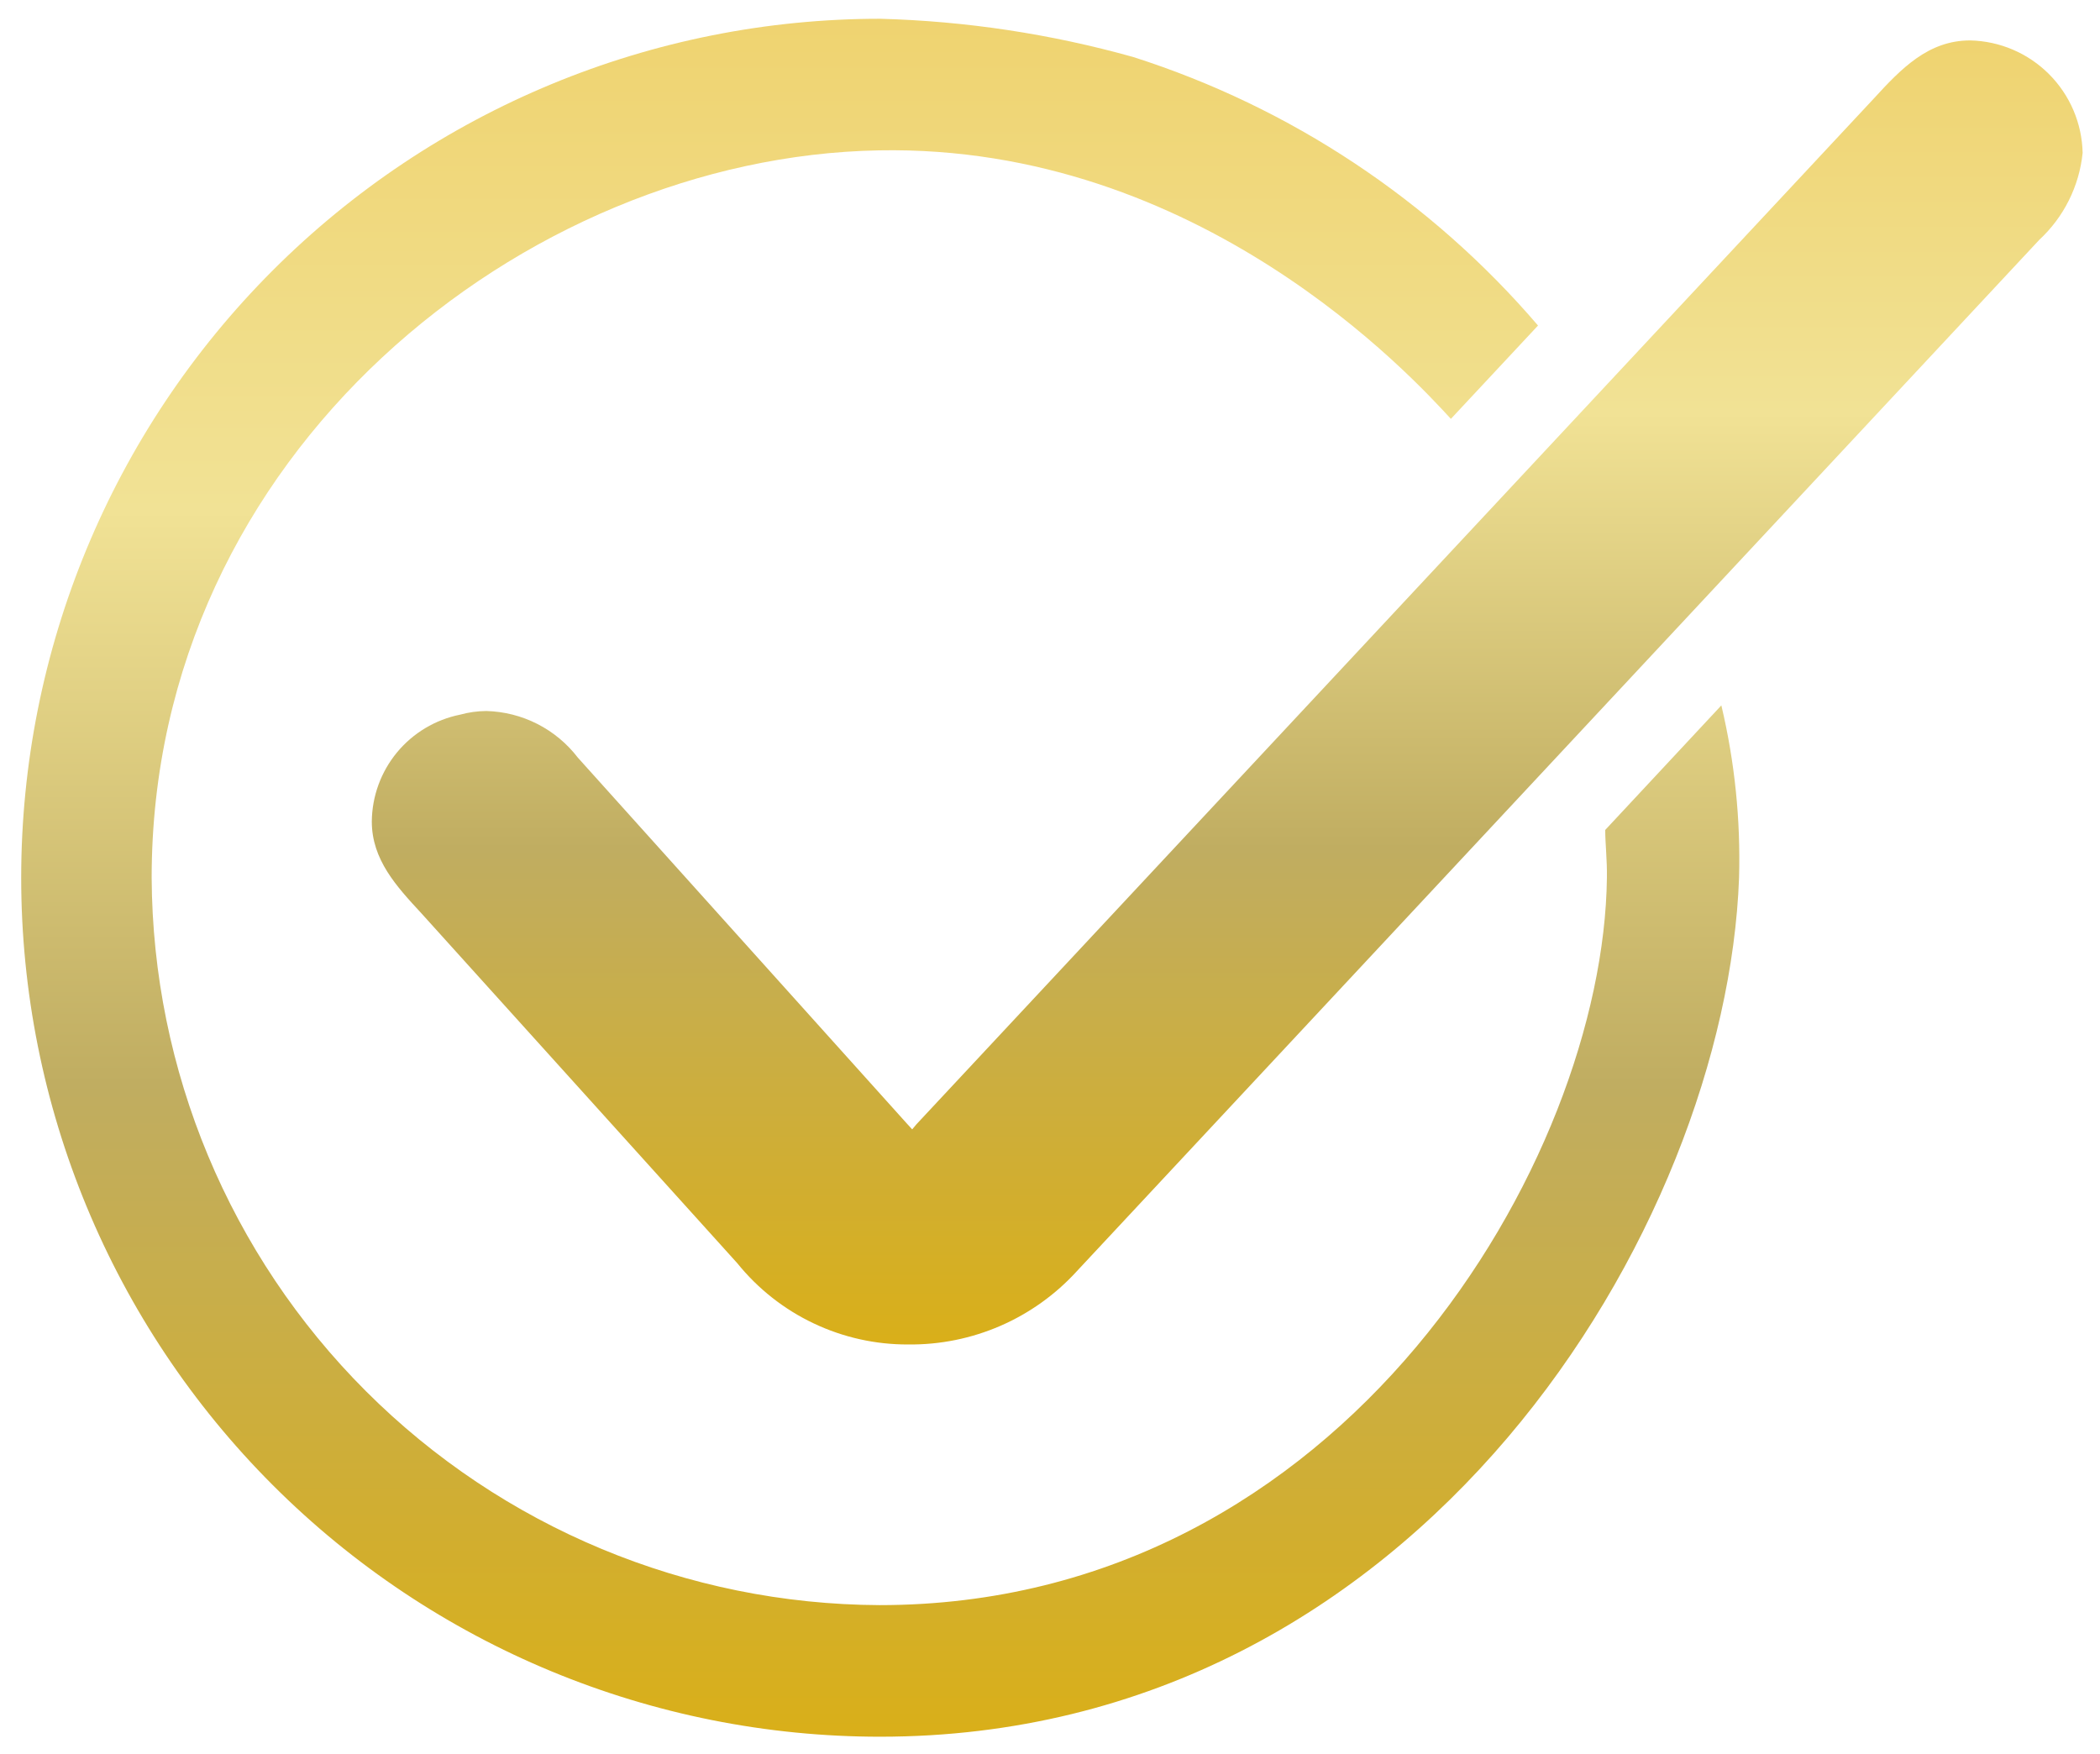 <svg width="97" height="81" viewBox="0 0 97 81" fill="none" xmlns="http://www.w3.org/2000/svg">
<path d="M34.056 58.346C35.007 59.524 36.21 60.473 37.577 61.122C38.944 61.772 40.439 62.106 41.952 62.099C43.417 62.115 44.868 61.822 46.211 61.238C47.554 60.654 48.758 59.792 49.744 58.71V58.71L94.198 11.075C95.331 10.025 96.042 8.598 96.198 7.062C96.168 5.693 95.611 4.389 94.643 3.422C93.675 2.454 92.371 1.897 91.003 1.867C89.068 1.867 87.821 3.166 86.549 4.555L42.329 51.931L42.134 52.164L41.874 51.879L26.693 34.996C26.193 34.344 25.553 33.811 24.821 33.438C24.088 33.065 23.281 32.861 22.459 32.84C22.051 32.844 21.645 32.9 21.252 33.009C20.109 33.239 19.08 33.855 18.337 34.753C17.595 35.652 17.184 36.779 17.174 37.944C17.174 39.71 18.317 40.944 19.459 42.178L34.056 58.346L34.16 58.255Z" fill="url(#paint0_linear)"/>
<path d="M79.51 32.581L74.146 38.334C74.146 38.97 74.237 39.71 74.224 40.541C74.068 53.528 62.095 74.138 40.628 74.138C31.727 74.1 23.2 70.55 16.904 64.258C10.607 57.966 7.05 49.443 7.005 40.541C7.005 20.932 24.226 7.244 40.589 6.945C55.407 6.659 65.263 17.438 67.017 19.347L71.042 15.036C66.082 9.244 59.606 4.95 52.342 2.633C48.533 1.566 44.608 0.973 40.654 0.867C30.131 0.867 20.04 5.047 12.6 12.488C5.159 19.928 0.979 30.019 0.979 40.541C0.979 51.064 5.159 61.155 12.6 68.595C20.04 76.036 30.131 80.216 40.654 80.216C65.614 80.216 79.743 56.619 80.328 40.541C80.403 37.864 80.129 35.187 79.51 32.581V32.581Z" fill="url(#paint1_linear)"/>
<defs>
<linearGradient id="paint0_linear" x1="56.686" y1="1.867" x2="56.686" y2="62.1" gradientUnits="userSpaceOnUse">
<stop stop-color="#EFD370"/>
<stop offset="0.286" stop-color="#F1E295"/>
<stop offset="0.62" stop-color="#C0AD61"/>
<stop offset="1" stop-color="#D9AF19"/>
</linearGradient>
<linearGradient id="paint1_linear" x1="40.66" y1="0.867" x2="40.66" y2="80.216" gradientUnits="userSpaceOnUse">
<stop stop-color="#EFD370"/>
<stop offset="0.286" stop-color="#F1E295"/>
<stop offset="0.62" stop-color="#C0AD61"/>
<stop offset="1" stop-color="#D9AF19"/>
</linearGradient>
</defs>
</svg>
